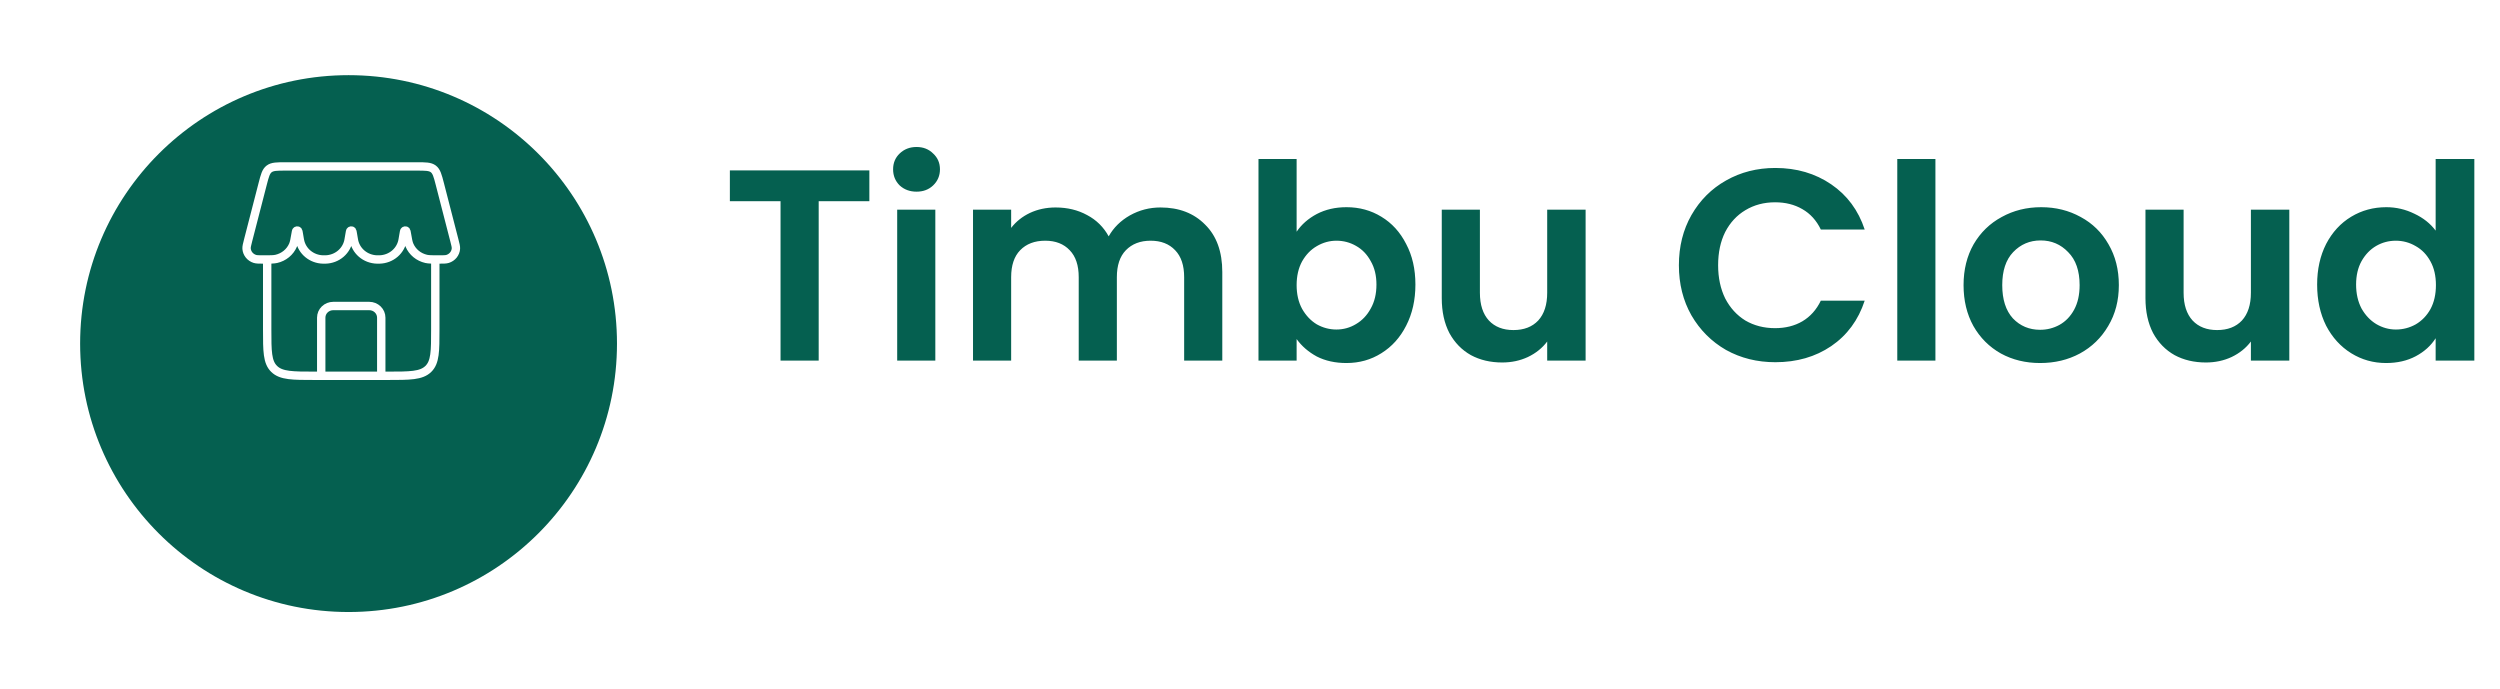<svg width="312" height="86" viewBox="0 0 312 86" fill="none" xmlns="http://www.w3.org/2000/svg">
<g filter="url(#filter0_d_1_12)">
<circle cx="43.5" cy="33.5" r="33.5" fill="#056050"/>
</g>
<path d="M47.581 46.9V39.642C47.581 39.257 47.423 38.888 47.142 38.615C46.861 38.343 46.48 38.19 46.083 38.19H41.587C41.19 38.19 40.809 38.343 40.527 38.615C40.246 38.888 40.089 39.257 40.089 39.642V46.9" stroke="white" stroke-width="1.045" stroke-linecap="round" stroke-linejoin="round"/>
<path d="M33.345 32.383V41.093C33.345 43.831 33.345 45.199 34.223 46.049C35.101 46.9 36.513 46.9 39.339 46.9H48.331C51.157 46.9 52.568 46.9 53.447 46.049C54.325 45.199 54.325 43.831 54.325 41.093V32.383M32.777 22.969C33.05 21.913 33.186 21.386 33.592 21.078C34 20.77 34.562 20.77 35.686 20.77H51.984C53.108 20.77 53.67 20.77 54.078 21.078C54.482 21.386 54.62 21.913 54.893 22.969L56.695 29.958C56.841 30.521 56.914 30.801 56.898 31.03C56.877 31.32 56.768 31.596 56.584 31.825C56.399 32.053 56.148 32.223 55.864 32.312C55.639 32.383 55.333 32.383 54.72 32.383C53.922 32.383 53.522 32.383 53.187 32.308C52.724 32.203 52.293 31.993 51.93 31.696C51.567 31.398 51.282 31.02 51.1 30.595C50.967 30.287 50.902 29.913 50.775 29.168C50.739 28.959 50.721 28.854 50.7 28.827C50.686 28.808 50.668 28.793 50.647 28.783C50.625 28.772 50.602 28.767 50.578 28.767C50.555 28.767 50.531 28.772 50.51 28.783C50.489 28.793 50.471 28.808 50.457 28.827C50.436 28.854 50.418 28.957 50.382 29.168L50.261 29.878C50.163 30.561 49.818 31.189 49.286 31.648C48.755 32.107 48.072 32.368 47.359 32.383H47.054C46.342 32.368 45.659 32.107 45.127 31.648C44.595 31.189 44.25 30.561 44.153 29.878L44.031 29.166C43.995 28.959 43.977 28.854 43.956 28.827C43.942 28.808 43.924 28.793 43.903 28.783C43.882 28.772 43.858 28.767 43.835 28.767C43.811 28.767 43.788 28.772 43.767 28.783C43.746 28.793 43.727 28.808 43.714 28.827C43.693 28.854 43.675 28.957 43.639 29.168L43.517 29.878C43.42 30.561 43.074 31.189 42.543 31.648C42.011 32.107 41.328 32.368 40.616 32.383H40.31C39.625 32.368 38.965 32.125 38.442 31.695C37.919 31.266 37.564 30.675 37.436 30.023C37.425 29.975 37.416 29.927 37.409 29.878L37.288 29.166C37.252 28.959 37.234 28.854 37.213 28.827C37.199 28.808 37.181 28.793 37.16 28.783C37.138 28.772 37.115 28.767 37.091 28.767C37.068 28.767 37.044 28.772 37.023 28.783C37.002 28.793 36.984 28.808 36.97 28.827C36.949 28.854 36.931 28.957 36.895 29.168C36.768 29.914 36.703 30.286 36.57 30.595C36.387 31.02 36.103 31.397 35.74 31.695C35.378 31.993 34.947 32.203 34.484 32.308C34.148 32.383 33.75 32.383 32.949 32.383C32.337 32.383 32.031 32.383 31.806 32.312C31.521 32.223 31.27 32.053 31.086 31.825C30.902 31.596 30.793 31.32 30.772 31.03C30.757 30.801 30.829 30.521 30.974 29.958L32.777 22.969Z" stroke="white" stroke-width="1.045"/>
<path d="M108.496 21.268V25.11H102.172V45H97.412V25.11H91.088V21.268H108.496ZM114.383 23.92C113.544 23.92 112.842 23.659 112.275 23.138C111.731 22.594 111.459 21.925 111.459 21.132C111.459 20.339 111.731 19.681 112.275 19.16C112.842 18.616 113.544 18.344 114.383 18.344C115.222 18.344 115.913 18.616 116.457 19.16C117.024 19.681 117.307 20.339 117.307 21.132C117.307 21.925 117.024 22.594 116.457 23.138C115.913 23.659 115.222 23.92 114.383 23.92ZM116.729 26.164V45H111.969V26.164H116.729ZM144.824 25.892C147.136 25.892 148.995 26.606 150.4 28.034C151.828 29.439 152.542 31.411 152.542 33.95V45H147.782V34.596C147.782 33.123 147.408 32.001 146.66 31.23C145.912 30.437 144.892 30.04 143.6 30.04C142.308 30.04 141.277 30.437 140.506 31.23C139.758 32.001 139.384 33.123 139.384 34.596V45H134.624V34.596C134.624 33.123 134.25 32.001 133.502 31.23C132.754 30.437 131.734 30.04 130.442 30.04C129.127 30.04 128.085 30.437 127.314 31.23C126.566 32.001 126.192 33.123 126.192 34.596V45H121.432V26.164H126.192V28.442C126.804 27.649 127.586 27.025 128.538 26.572C129.513 26.119 130.578 25.892 131.734 25.892C133.207 25.892 134.522 26.209 135.678 26.844C136.834 27.456 137.729 28.34 138.364 29.496C138.976 28.408 139.86 27.535 141.016 26.878C142.195 26.221 143.464 25.892 144.824 25.892ZM161.819 28.918C162.431 28.011 163.27 27.275 164.335 26.708C165.423 26.141 166.658 25.858 168.041 25.858C169.65 25.858 171.101 26.255 172.393 27.048C173.708 27.841 174.739 28.975 175.487 30.448C176.258 31.899 176.643 33.587 176.643 35.514C176.643 37.441 176.258 39.152 175.487 40.648C174.739 42.121 173.708 43.266 172.393 44.082C171.101 44.898 169.65 45.306 168.041 45.306C166.636 45.306 165.4 45.034 164.335 44.49C163.292 43.923 162.454 43.198 161.819 42.314V45H157.059V19.84H161.819V28.918ZM171.781 35.514C171.781 34.381 171.543 33.406 171.067 32.59C170.614 31.751 170.002 31.117 169.231 30.686C168.483 30.255 167.667 30.04 166.783 30.04C165.922 30.04 165.106 30.267 164.335 30.72C163.587 31.151 162.975 31.785 162.499 32.624C162.046 33.463 161.819 34.449 161.819 35.582C161.819 36.715 162.046 37.701 162.499 38.54C162.975 39.379 163.587 40.025 164.335 40.478C165.106 40.909 165.922 41.124 166.783 41.124C167.667 41.124 168.483 40.897 169.231 40.444C170.002 39.991 170.614 39.345 171.067 38.506C171.543 37.667 171.781 36.67 171.781 35.514ZM197.884 26.164V45H193.09V42.62C192.478 43.436 191.673 44.082 190.676 44.558C189.701 45.011 188.636 45.238 187.48 45.238C186.007 45.238 184.703 44.932 183.57 44.32C182.437 43.685 181.541 42.767 180.884 41.566C180.249 40.342 179.932 38.891 179.932 37.214V26.164H184.692V36.534C184.692 38.03 185.066 39.186 185.814 40.002C186.562 40.795 187.582 41.192 188.874 41.192C190.189 41.192 191.22 40.795 191.968 40.002C192.716 39.186 193.09 38.03 193.09 36.534V26.164H197.884ZM209.526 33.1C209.526 30.765 210.047 28.68 211.09 26.844C212.155 24.985 213.595 23.546 215.408 22.526C217.244 21.483 219.295 20.962 221.562 20.962C224.214 20.962 226.537 21.642 228.532 23.002C230.527 24.362 231.921 26.243 232.714 28.646H227.24C226.696 27.513 225.925 26.663 224.928 26.096C223.953 25.529 222.82 25.246 221.528 25.246C220.145 25.246 218.91 25.575 217.822 26.232C216.757 26.867 215.918 27.773 215.306 28.952C214.717 30.131 214.422 31.513 214.422 33.1C214.422 34.664 214.717 36.047 215.306 37.248C215.918 38.427 216.757 39.345 217.822 40.002C218.91 40.637 220.145 40.954 221.528 40.954C222.82 40.954 223.953 40.671 224.928 40.104C225.925 39.515 226.696 38.653 227.24 37.52H232.714C231.921 39.945 230.527 41.838 228.532 43.198C226.56 44.535 224.237 45.204 221.562 45.204C219.295 45.204 217.244 44.694 215.408 43.674C213.595 42.631 212.155 41.192 211.09 39.356C210.047 37.52 209.526 35.435 209.526 33.1ZM241.54 19.84V45H236.78V19.84H241.54ZM254.606 45.306C252.793 45.306 251.161 44.909 249.71 44.116C248.26 43.3 247.115 42.155 246.276 40.682C245.46 39.209 245.052 37.509 245.052 35.582C245.052 33.655 245.472 31.955 246.31 30.482C247.172 29.009 248.339 27.875 249.812 27.082C251.286 26.266 252.929 25.858 254.742 25.858C256.556 25.858 258.199 26.266 259.672 27.082C261.146 27.875 262.302 29.009 263.14 30.482C264.002 31.955 264.432 33.655 264.432 35.582C264.432 37.509 263.99 39.209 263.106 40.682C262.245 42.155 261.066 43.3 259.57 44.116C258.097 44.909 256.442 45.306 254.606 45.306ZM254.606 41.158C255.468 41.158 256.272 40.954 257.02 40.546C257.791 40.115 258.403 39.481 258.856 38.642C259.31 37.803 259.536 36.783 259.536 35.582C259.536 33.791 259.06 32.42 258.108 31.468C257.179 30.493 256.034 30.006 254.674 30.006C253.314 30.006 252.17 30.493 251.24 31.468C250.334 32.42 249.88 33.791 249.88 35.582C249.88 37.373 250.322 38.755 251.206 39.73C252.113 40.682 253.246 41.158 254.606 41.158ZM285.706 26.164V45H280.912V42.62C280.3 43.436 279.495 44.082 278.498 44.558C277.523 45.011 276.458 45.238 275.302 45.238C273.829 45.238 272.525 44.932 271.392 44.32C270.259 43.685 269.363 42.767 268.706 41.566C268.071 40.342 267.754 38.891 267.754 37.214V26.164H272.514V36.534C272.514 38.03 272.888 39.186 273.636 40.002C274.384 40.795 275.404 41.192 276.696 41.192C278.011 41.192 279.042 40.795 279.79 40.002C280.538 39.186 280.912 38.03 280.912 36.534V26.164H285.706ZM289.179 35.514C289.179 33.61 289.553 31.921 290.301 30.448C291.071 28.975 292.114 27.841 293.429 27.048C294.743 26.255 296.205 25.858 297.815 25.858C299.039 25.858 300.206 26.13 301.317 26.674C302.427 27.195 303.311 27.898 303.969 28.782V19.84H308.797V45H303.969V42.212C303.379 43.141 302.552 43.889 301.487 44.456C300.421 45.023 299.186 45.306 297.781 45.306C296.194 45.306 294.743 44.898 293.429 44.082C292.114 43.266 291.071 42.121 290.301 40.648C289.553 39.152 289.179 37.441 289.179 35.514ZM304.003 35.582C304.003 34.426 303.776 33.44 303.323 32.624C302.869 31.785 302.257 31.151 301.487 30.72C300.716 30.267 299.889 30.04 299.005 30.04C298.121 30.04 297.305 30.255 296.557 30.686C295.809 31.117 295.197 31.751 294.721 32.59C294.267 33.406 294.041 34.381 294.041 35.514C294.041 36.647 294.267 37.645 294.721 38.506C295.197 39.345 295.809 39.991 296.557 40.444C297.327 40.897 298.143 41.124 299.005 41.124C299.889 41.124 300.716 40.909 301.487 40.478C302.257 40.025 302.869 39.39 303.323 38.574C303.776 37.735 304.003 36.738 304.003 35.582Z" fill="#056050"/>
<defs>
<filter id="filter0_d_1_12" x="0.62" y="0" width="85.76" height="85.76" filterUnits="userSpaceOnUse" color-interpolation-filters="sRGB">
<feFlood flood-opacity="0" result="BackgroundImageFix"/>
<feColorMatrix in="SourceAlpha" type="matrix" values="0 0 0 0 0 0 0 0 0 0 0 0 0 0 0 0 0 0 127 0" result="hardAlpha"/>
<feOffset dy="9.38"/>
<feGaussianBlur stdDeviation="4.69"/>
<feComposite in2="hardAlpha" operator="out"/>
<feColorMatrix type="matrix" values="0 0 0 0 0 0 0 0 0 0 0 0 0 0 0 0 0 0 0.25 0"/>
<feBlend mode="normal" in2="BackgroundImageFix" result="effect1_dropShadow_1_12"/>
<feBlend mode="normal" in="SourceGraphic" in2="effect1_dropShadow_1_12" result="shape"/>
</filter>
</defs>
</svg>

